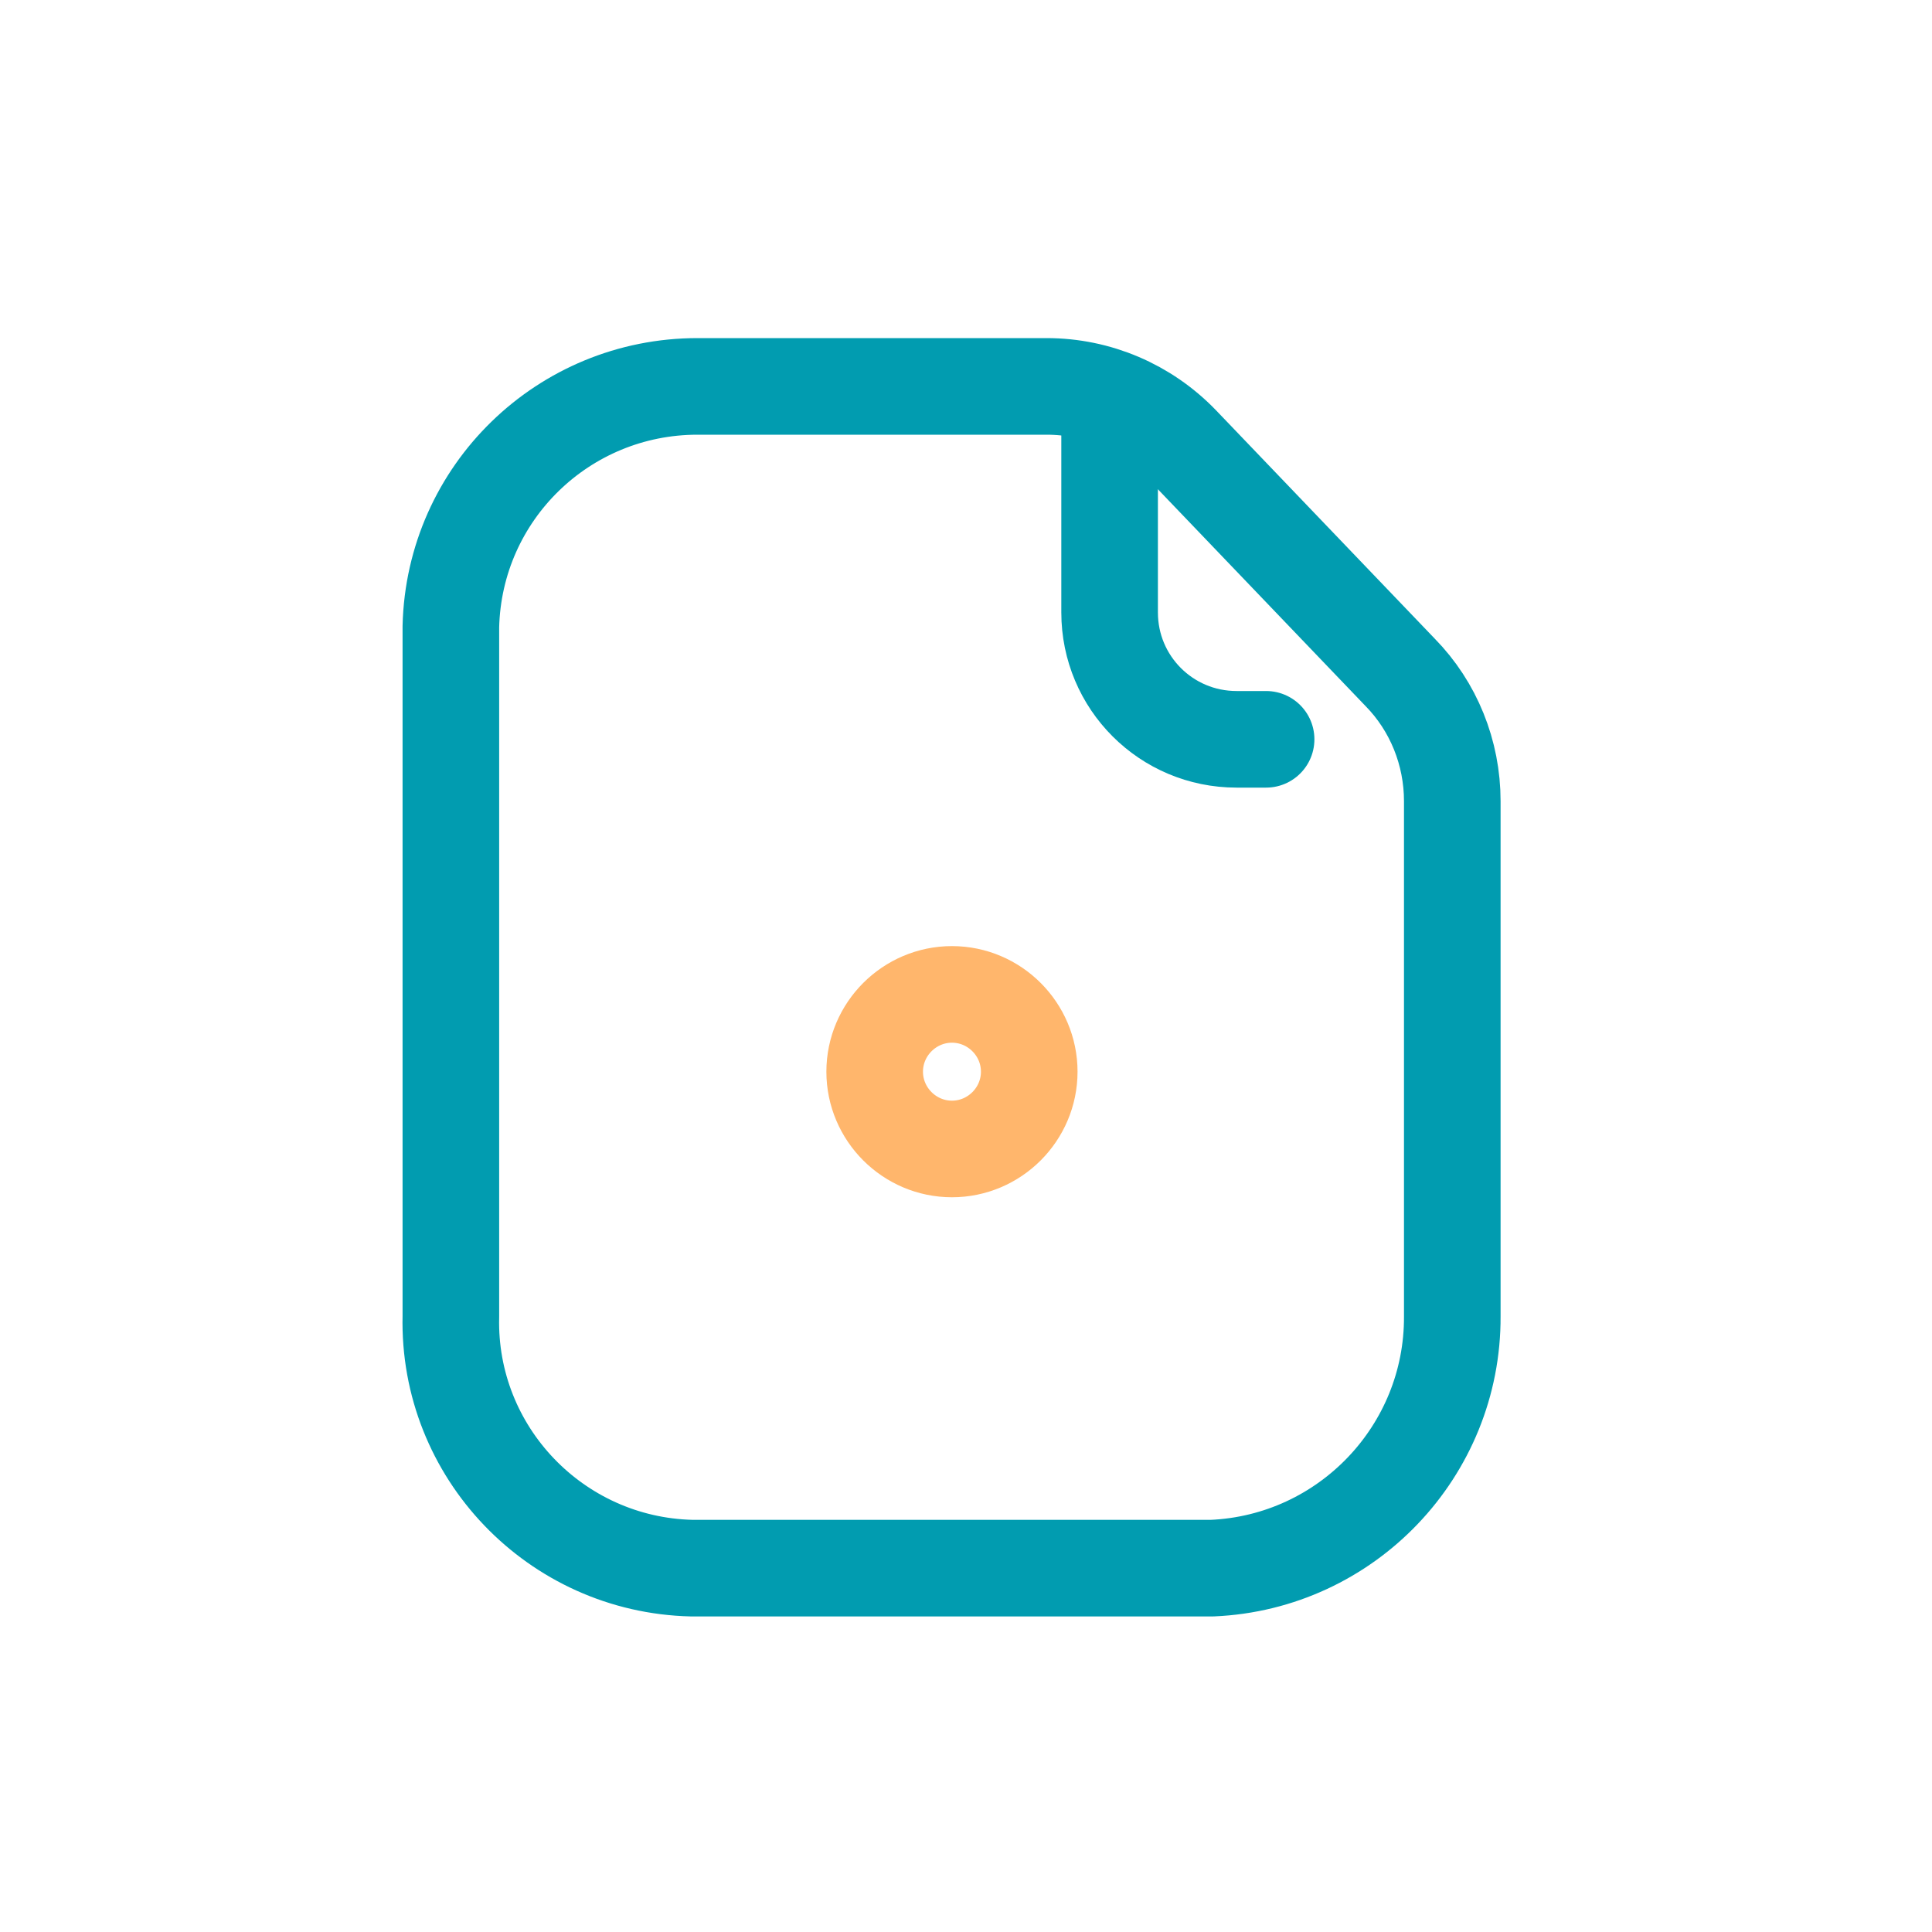 <svg width="30" height="30" viewBox="0 0 30 30" fill="none" xmlns="http://www.w3.org/2000/svg">
<path d="M18.341 6.89C17.791 6.32 17.041 6 16.251 6H10.831C8.751 6 7.051 7.65 7.001 9.73V20.44C6.951 22.55 8.631 24.3 10.741 24.35C10.771 24.35 10.801 24.35 10.831 24.35H18.821C20.911 24.26 22.561 22.53 22.551 20.44V12.44C22.551 11.69 22.261 10.97 21.741 10.44L18.341 6.89Z" stroke="#019CB0" stroke-width="1.5" stroke-linecap="round" stroke-linejoin="round"/>
<path d="M17.23 6.18V9.51C17.23 10.6 18.11 11.48 19.201 11.48H19.66" stroke="#019CB0" stroke-width="1.5" stroke-linecap="round" stroke-linejoin="round"/>
<path d="M14.782 17.841C14.122 17.841 13.582 17.301 13.582 16.641C13.582 15.981 14.122 15.441 14.782 15.441C15.442 15.441 15.982 15.981 15.982 16.641C15.982 17.301 15.442 17.841 14.782 17.841Z" stroke="#FFB66C" stroke-width="1.5" stroke-linecap="round" stroke-linejoin="round"/>
</svg>
